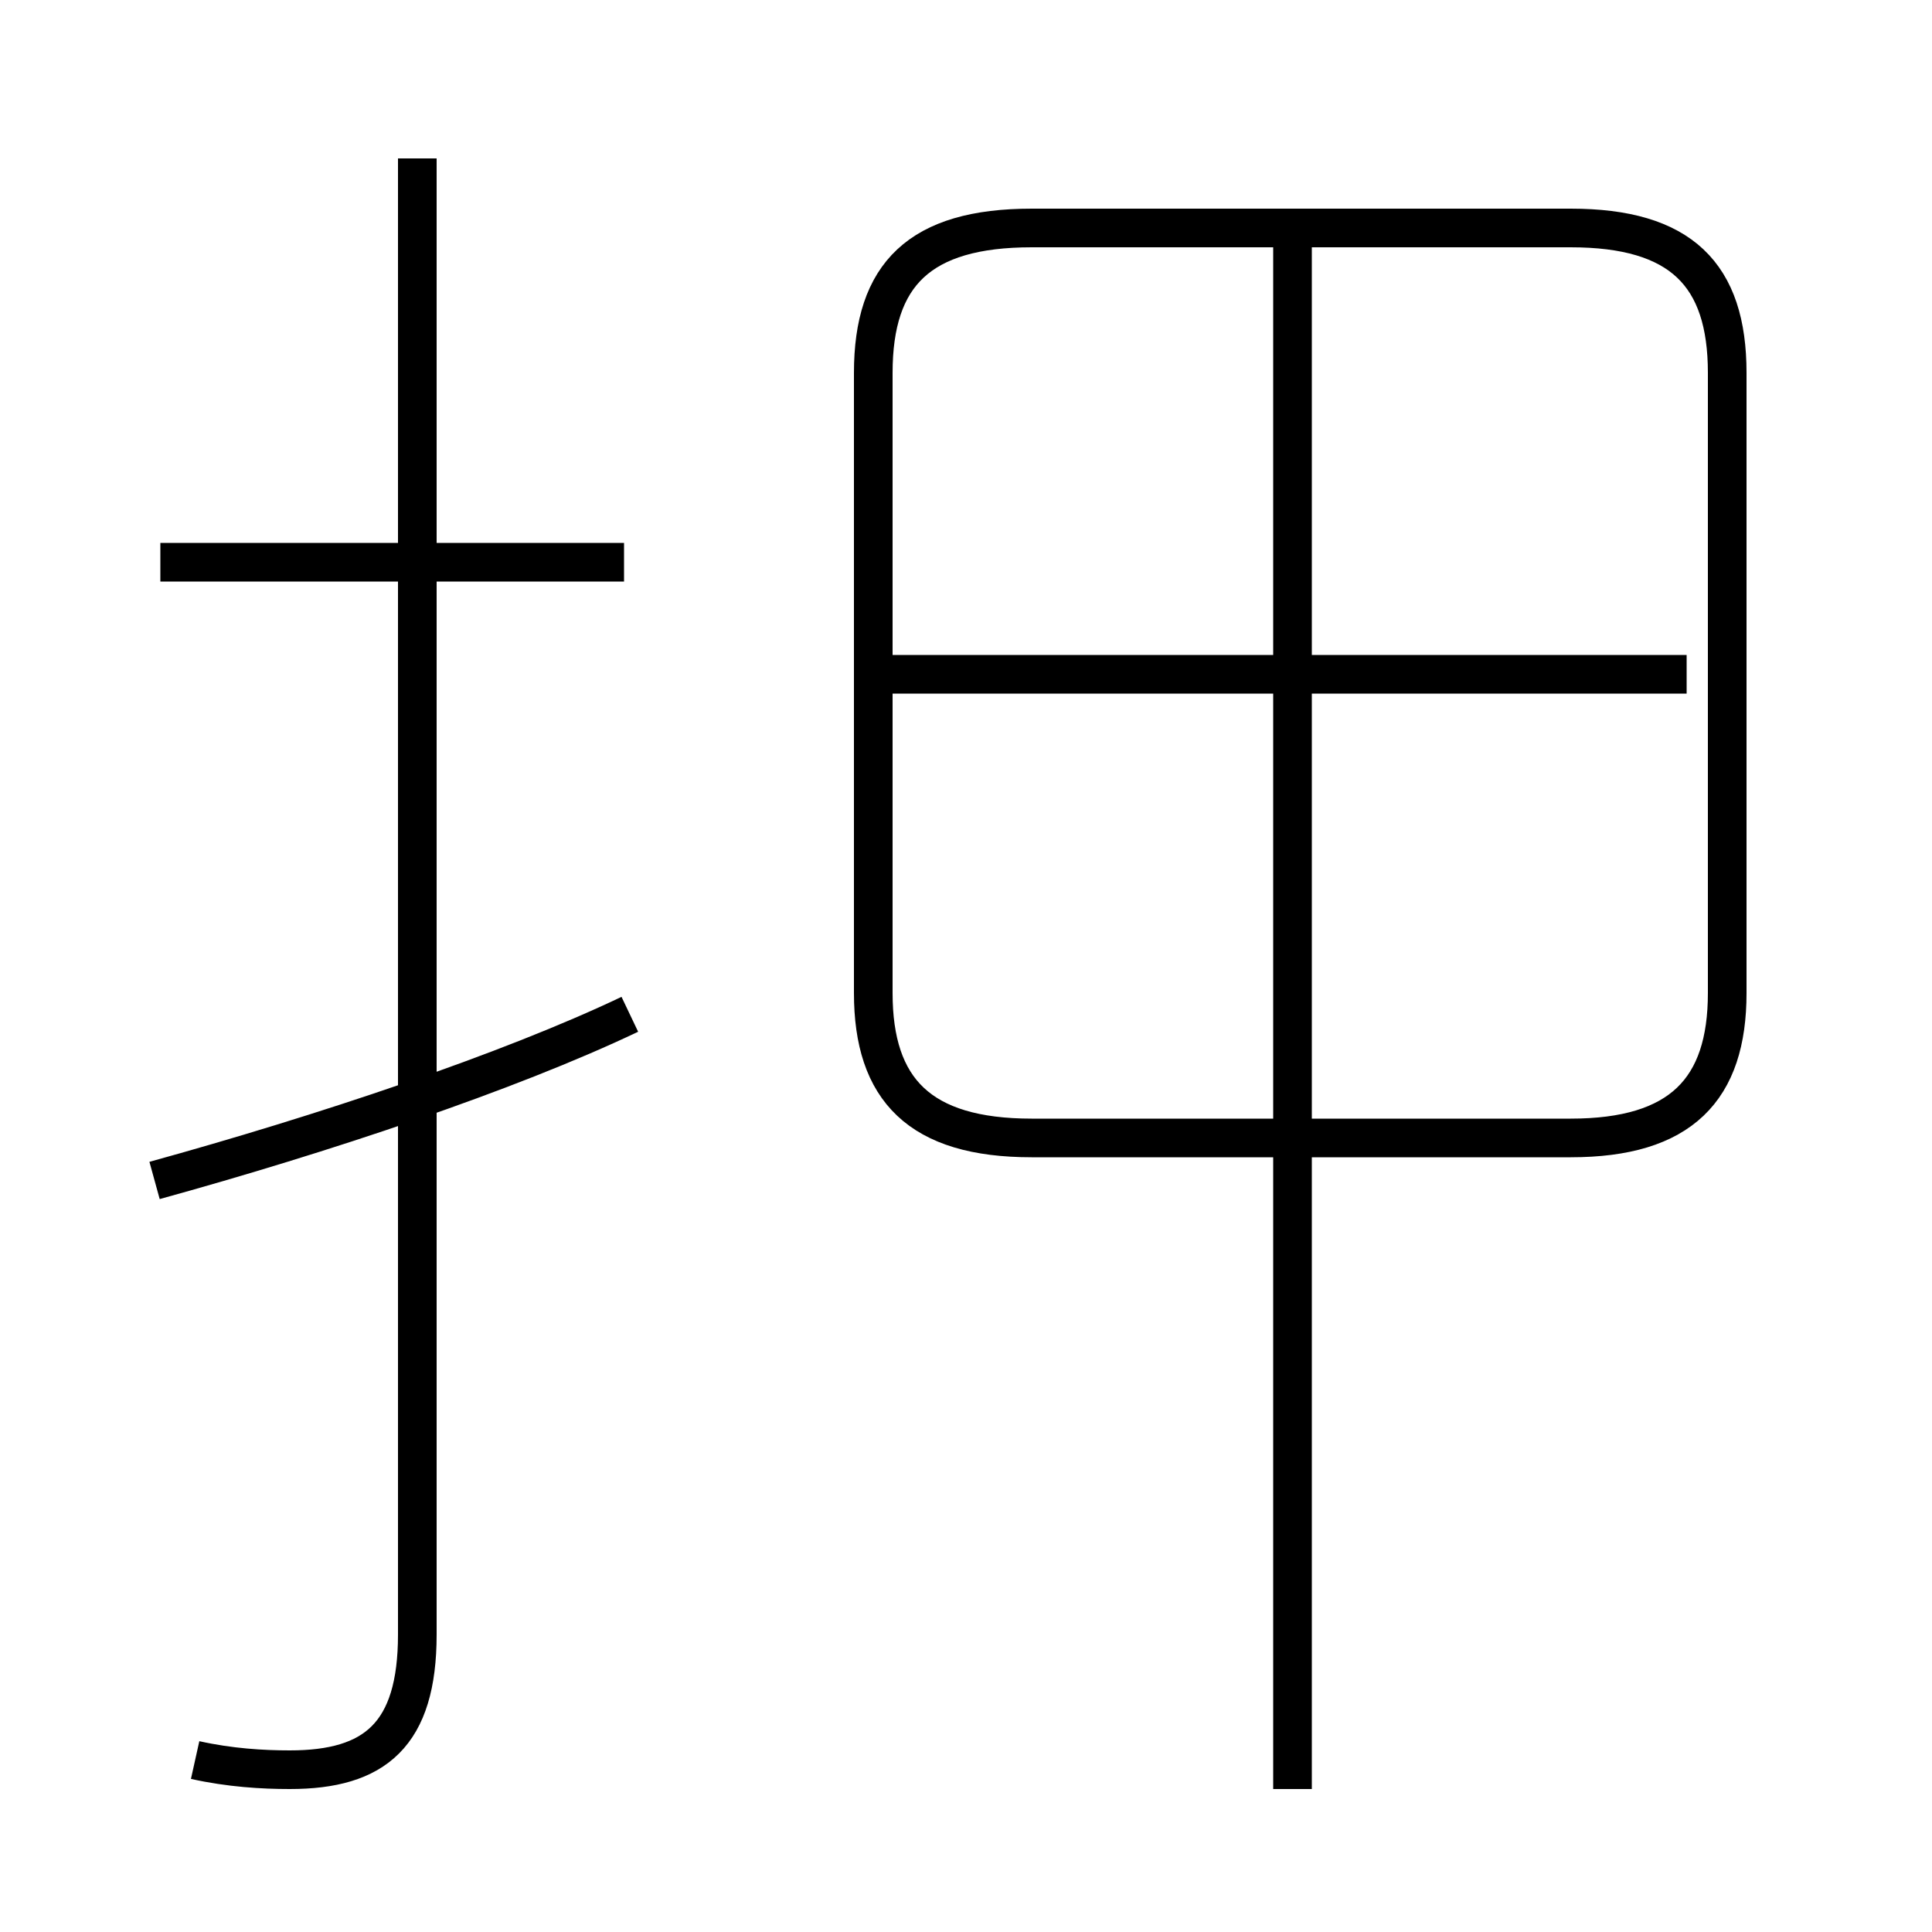 <?xml version='1.0' encoding='utf8'?>
<svg viewBox="0.0 -6.0 50.0 50.0" version="1.1" xmlns="http://www.w3.org/2000/svg">
<rect x="0.0" y="-6.0" width="50.0" height="50.0" fill="#808080" stroke="none"/>
<rect x="-1000" y="-1000" width="2000" height="2000" stroke="white" fill="white"/>
<g style="fill:white;stroke:#000000;  stroke-width:1">
<path d="M 26.7 -14.55 L 40.65 -14.55 C 43.5 -14.55 44.7 -15.8 44.7 -18.3 L 44.7 -34.35 C 44.7 -36.9 43.5 -38.1 40.65 -38.1 L 26.7 -38.1 C 23.8 -38.1 22.6 -36.9 22.6 -34.35 L 22.6 -18.3 C 22.6 -15.8 23.8 -14.55 26.7 -14.55 Z M 4.0 -13.45 C 8.35 -14.65 13.15 -16.25 16.3 -17.75 M 5.05 1.55 C 5.95 1.75 6.8 1.8 7.5 1.8 C 9.7 1.8 10.8 0.9 10.8 -1.7 L 10.8 -39.9 M 4.15 -29.45 L 16.15 -29.45 M 33.45 2.3 L 33.45 -37.9 M 22.85 -26.55 L 43.65 -26.55" transform="translate(0.0 38.0)" />
</g>
</svg>